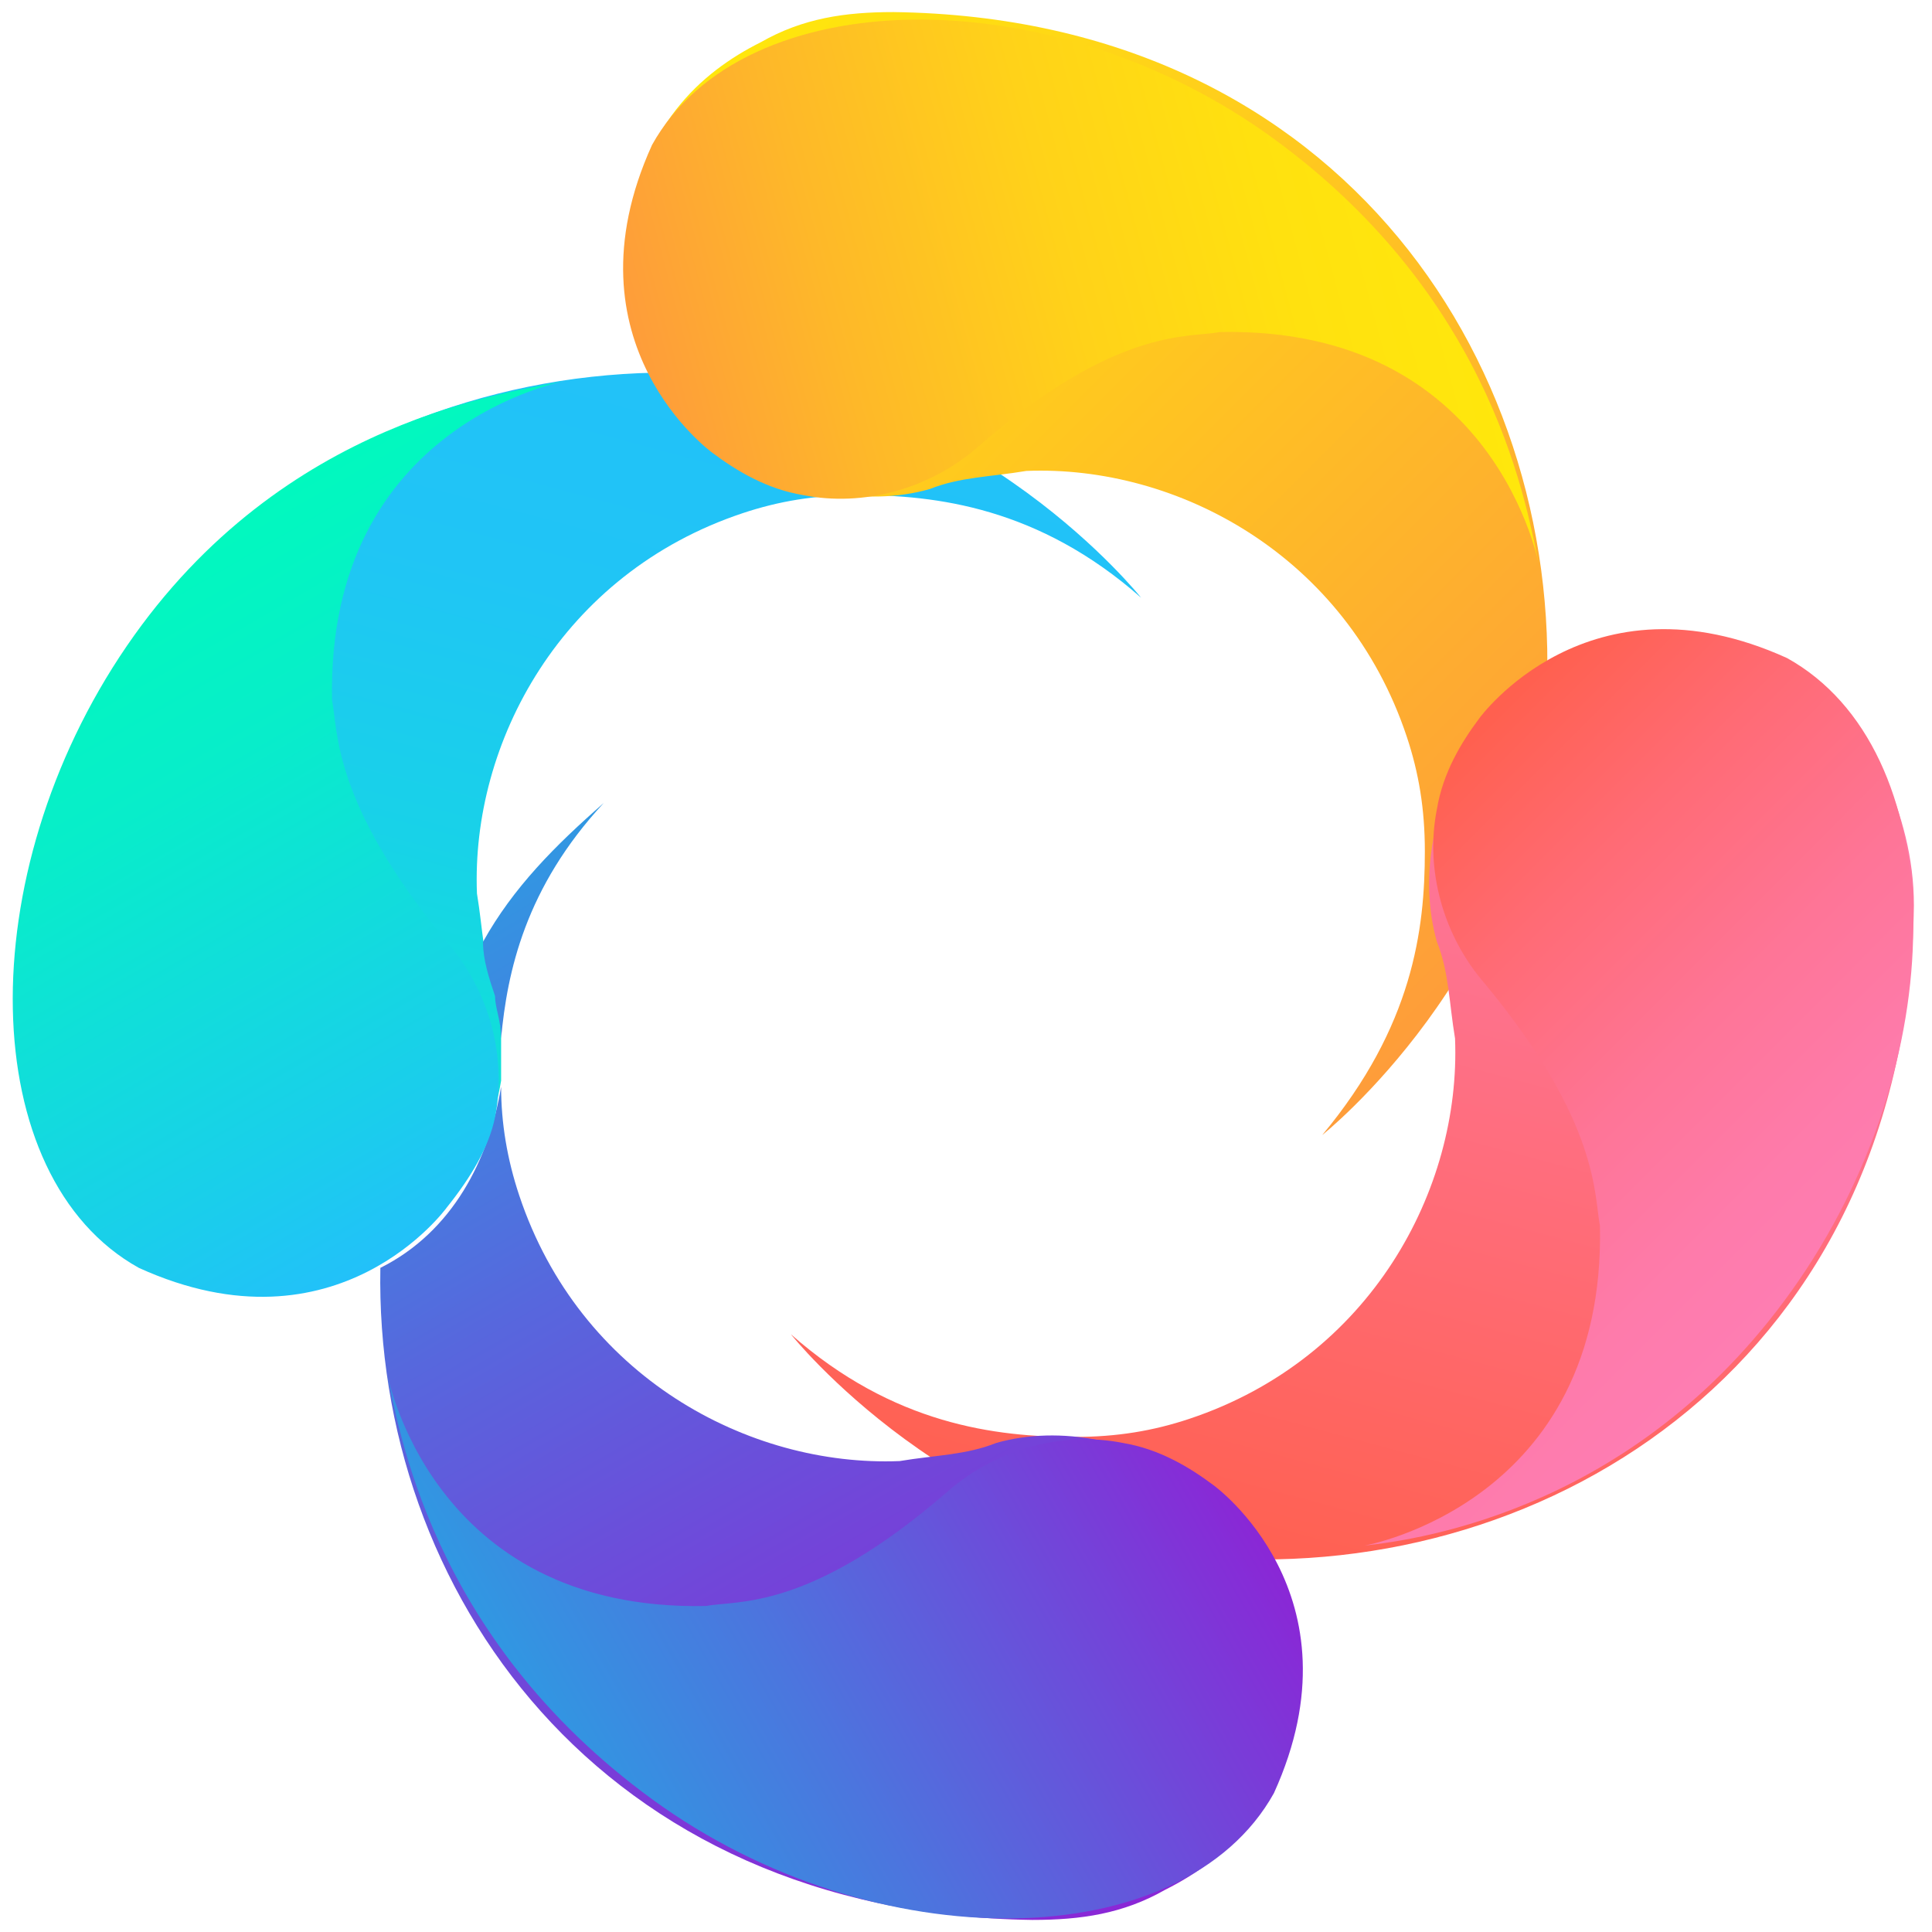<?xml version="1.0" encoding="utf-8"?>
<!-- Generator: Adobe Illustrator 25.0.0, SVG Export Plug-In . SVG Version: 6.00 Build 0)  -->
<svg version="1.1" id="图层_1" xmlns="http://www.w3.org/2000/svg" xmlns:xlink="http://www.w3.org/1999/xlink" x="0px" y="0px"
	 viewBox="0 0 32 32" style="enable-background:new 0 0 32 32;" xml:space="preserve">
<style type="text/css">
	.st0{fill:url(#SVGID_1_);}
	.st1{fill:url(#SVGID_2_);}
	.st2{fill:url(#SVGID_3_);}
	.st3{fill:url(#SVGID_4_);}
	.st4{fill:url(#SVGID_5_);}
	.st5{fill:url(#SVGID_6_);}
	.st6{fill:url(#SVGID_7_);}
	.st7{fill:url(#SVGID_8_);}
	.st8{fill:url(#SVGID_9_);}
	.st9{fill:url(#SVGID_10_);}
</style>
<g>
	
		<linearGradient id="SVGID_1_" gradientUnits="userSpaceOnUse" x1="139.069" y1="-145.425" x2="156.016" y2="-145.425" gradientTransform="matrix(-0.259 0.966 0.966 0.259 187.851 -90.75)">
		<stop  offset="0" style="stop-color:#22C1F9"/>
		<stop  offset="0.25" style="stop-color:#20C5F5"/>
		<stop  offset="0.52" style="stop-color:#18D2E8"/>
		<stop  offset="0.8" style="stop-color:#0CE6D2"/>
		<stop  offset="1" style="stop-color:#01F9BE"/>
	</linearGradient>
	<path class="st0" d="M4,21.4c0.8,0.1,1.6-0.1,2.3-0.5c1.1-0.6,1.8-1.8,2-3l0,0c0-0.2,0-0.5,0-0.8c0-0.2-0.1-0.5-0.1-0.7
		c-0.2-0.5-0.2-1-0.3-1.6c-0.1-2.5,1.4-5.3,4.4-6.3c0.6-0.2,1.2-0.3,1.9-0.3c1.3,0,3,0.2,4.7,1.7c0,0-2.7-3.4-7-3.7
		C6.3,5.8,0.3,9.5,0.3,17c0,0.8,0.2,1.5,0.5,2.2C1.3,20.2,2.2,21.3,4,21.4z"/>
	
		<linearGradient id="SVGID_2_" gradientUnits="userSpaceOnUse" x1="133.964" y1="-146.071" x2="143.8" y2="-129.032" gradientTransform="matrix(-0.259 0.966 0.966 0.259 187.851 -90.75)">
		<stop  offset="0" style="stop-color:#FFE70C"/>
		<stop  offset="0.19" style="stop-color:#FFD815"/>
		<stop  offset="1" style="stop-color:#FE9D3A"/>
	</linearGradient>
	<path class="st1" d="M14.8,0.2c-0.8,0-1.5,0.1-2.2,0.5c-1,0.5-2,1.4-2.2,3.2c-0.2,3.2,2.9,4.8,5,4.2c0.5-0.2,1-0.2,1.6-0.3
		c2.5-0.1,5.3,1.4,6.3,4.4c0.2,0.6,0.3,1.2,0.3,1.9c0,1.3-0.2,2.9-1.7,4.7c0,0,3.4-2.7,3.7-7C26,6.2,22.3,0.3,14.8,0.2z"/>
	
		<linearGradient id="SVGID_3_" gradientUnits="userSpaceOnUse" x1="139.171" y1="-131.346" x2="156.125" y2="-131.346" gradientTransform="matrix(-0.259 0.966 0.966 0.259 187.851 -90.75)">
		<stop  offset="0" style="stop-color:#FE7DB3"/>
		<stop  offset="1" style="stop-color:#FF604F"/>
	</linearGradient>
	<path class="st2" d="M31.7,15c0-0.8-0.2-1.5-0.5-2.2c-0.5-1-1.4-2-3.2-2.2c-3.3-0.2-4.8,2.9-4.2,5c0.2,0.5,0.2,1,0.3,1.6
		c0.1,2.5-1.4,5.3-4.4,6.3c-0.6,0.2-1.2,0.3-1.9,0.3c-1.3,0-3-0.2-4.7-1.7c0,0,2.7,3.4,7,3.7C25.7,26.2,31.6,22.5,31.7,15z"/>
	
		<linearGradient id="SVGID_4_" gradientUnits="userSpaceOnUse" x1="139.07" y1="-145.416" x2="156.016" y2="-145.416" gradientTransform="matrix(-0.259 0.966 0.966 0.259 187.851 -90.75)">
		<stop  offset="0" style="stop-color:#01F9BE"/>
		<stop  offset="1.000000e-02" style="stop-color:#03F9BF"/>
		<stop  offset="0.23" style="stop-color:#2CFBD3"/>
		<stop  offset="0.44" style="stop-color:#4CFCE3"/>
		<stop  offset="0.64" style="stop-color:#63FDEE"/>
		<stop  offset="0.83" style="stop-color:#71FEF5"/>
		<stop  offset="1" style="stop-color:#76FEF7"/>
	</linearGradient>
	<path class="st3" d="M8.3,18c0-0.3,0-0.5,0-0.8C8.3,17.4,8.3,17.7,8.3,18L8.3,18z"/>
	
		<linearGradient id="SVGID_5_" gradientUnits="userSpaceOnUse" x1="147.674" y1="-146.118" x2="162.018" y2="-131.775" gradientTransform="matrix(-0.259 0.966 0.966 0.259 187.851 -90.75)">
		<stop  offset="0" style="stop-color:#3098E2"/>
		<stop  offset="1.000000e-02" style="stop-color:#3197E2"/>
		<stop  offset="0.33" style="stop-color:#5767DD"/>
		<stop  offset="0.62" style="stop-color:#7344D9"/>
		<stop  offset="0.85" style="stop-color:#842FD7"/>
		<stop  offset="1" style="stop-color:#8A27D6"/>
	</linearGradient>
	<path class="st4" d="M8.3,17.2c0.1-1.1,0.4-2.5,1.7-3.9c-0.8,0.7-1.5,1.4-2,2.3c0,0.3,0.1,0.6,0.2,0.9C8.2,16.7,8.3,16.9,8.3,17.2z
		"/>
	
		<linearGradient id="SVGID_6_" gradientUnits="userSpaceOnUse" x1="148.332" y1="-146.789" x2="162.72" y2="-132.401" gradientTransform="matrix(-0.259 0.966 0.966 0.259 187.851 -90.75)">
		<stop  offset="0" style="stop-color:#3098E2"/>
		<stop  offset="1.000000e-02" style="stop-color:#3197E2"/>
		<stop  offset="0.33" style="stop-color:#5767DD"/>
		<stop  offset="0.62" style="stop-color:#7344D9"/>
		<stop  offset="0.85" style="stop-color:#842FD7"/>
		<stop  offset="1" style="stop-color:#8A27D6"/>
	</linearGradient>
	<path class="st5" d="M17.1,31.8c0.8,0,1.5-0.1,2.2-0.5c1-0.5,2-1.4,2.2-3.2c0.2-3.2-2.9-4.8-5-4.2c-0.5,0.2-1,0.2-1.6,0.3
		c-2.5,0.1-5.3-1.4-6.3-4.4c-0.2-0.6-0.3-1.2-0.3-1.8c-0.2,1.2-0.8,2.4-2,3C6.2,26.3,9.9,31.7,17.1,31.8z"/>
	
		<linearGradient id="SVGID_7_" gradientUnits="userSpaceOnUse" x1="144.272" y1="-152.775" x2="152.72" y2="-144.327" gradientTransform="matrix(-0.259 0.966 0.966 0.259 187.851 -90.75)">
		<stop  offset="0" style="stop-color:#01F9BE"/>
		<stop  offset="0.29" style="stop-color:#08EDCA"/>
		<stop  offset="0.81" style="stop-color:#1ACEEB"/>
		<stop  offset="1" style="stop-color:#22C1F9"/>
	</linearGradient>
	<path class="st6" d="M9.4,6.3c0,0-4,0.7-3.9,5.3c0.1,0.5,0,1.7,1.9,4c0.7,0.8,1,1.9,0.8,2.9C8.1,19,7.8,19.5,7.4,20
		c0,0-1.8,2.5-5.1,1c-2.7-1.5-2.8-6.5-0.2-10.3S8.5,6.5,9.4,6.3z"/>
	
		<linearGradient id="SVGID_8_" gradientUnits="userSpaceOnUse" x1="467.971" y1="31.308" x2="473.222" y2="40.404" gradientTransform="matrix(0.259 -0.966 -0.966 -0.259 -61.276 481.883)">
		<stop  offset="0" style="stop-color:#FE7DB3"/>
		<stop  offset="0.17" style="stop-color:#FE7BAB"/>
		<stop  offset="0.42" style="stop-color:#FE7597"/>
		<stop  offset="0.72" style="stop-color:#FF6B75"/>
		<stop  offset="1" style="stop-color:#FF604F"/>
	</linearGradient>
	<path class="st7" d="M22.6,25.6c0,0,4-0.7,3.9-5.3c-0.1-0.5,0-1.7-1.9-4c-0.7-0.8-1-1.9-0.8-2.9c0.1-0.6,0.4-1.1,0.7-1.5
		c0,0,1.8-2.5,5.1-1c2.7,1.5,2.8,6.5,0.2,10.3S23.5,25.5,22.6,25.6z"/>
	
		<linearGradient id="SVGID_9_" gradientUnits="userSpaceOnUse" x1="406.389" y1="-221.411" x2="418.141" y2="-214.626" gradientTransform="matrix(-0.966 -0.259 -0.259 0.966 359.267 322.724)">
		<stop  offset="0" style="stop-color:#FFE70C"/>
		<stop  offset="0.21" style="stop-color:#FFE10F"/>
		<stop  offset="0.47" style="stop-color:#FFD219"/>
		<stop  offset="0.76" style="stop-color:#FEB829"/>
		<stop  offset="1" style="stop-color:#FE9D3A"/>
	</linearGradient>
	<path class="st8" d="M25.5,9.4c0,0-0.7-4-5.3-3.9c-0.5,0.1-1.7-0.1-4,1.9c-0.8,0.7-1.9,1-2.9,0.8c-0.6-0.1-1.1-0.4-1.5-0.7
		c0,0-2.5-1.8-1-5.1c1.5-2.7,6.6-2.8,10.3-0.1S25.3,8.5,25.5,9.4z"/>
	
		<linearGradient id="SVGID_10_" gradientUnits="userSpaceOnUse" x1="221.767" y1="135.149" x2="230.233" y2="143.614" gradientTransform="matrix(0.966 0.259 0.259 -0.966 -240.005 102.269)">
		<stop  offset="0" style="stop-color:#3098E2"/>
		<stop  offset="0.33" style="stop-color:#4B76DE"/>
		<stop  offset="1" style="stop-color:#8A27D6"/>
	</linearGradient>
	<path class="st9" d="M6.4,22.7c0,0,0.7,4,5.3,3.9c0.5-0.1,1.7,0.1,4-1.9c0.8-0.7,1.9-1,2.9-0.8c0.6,0.1,1.1,0.4,1.5,0.7
		c0,0,2.5,1.8,1,5.1c-1.5,2.7-6.6,2.8-10.3,0.1S6.6,23.6,6.4,22.7z"/>
</g>
</svg>
